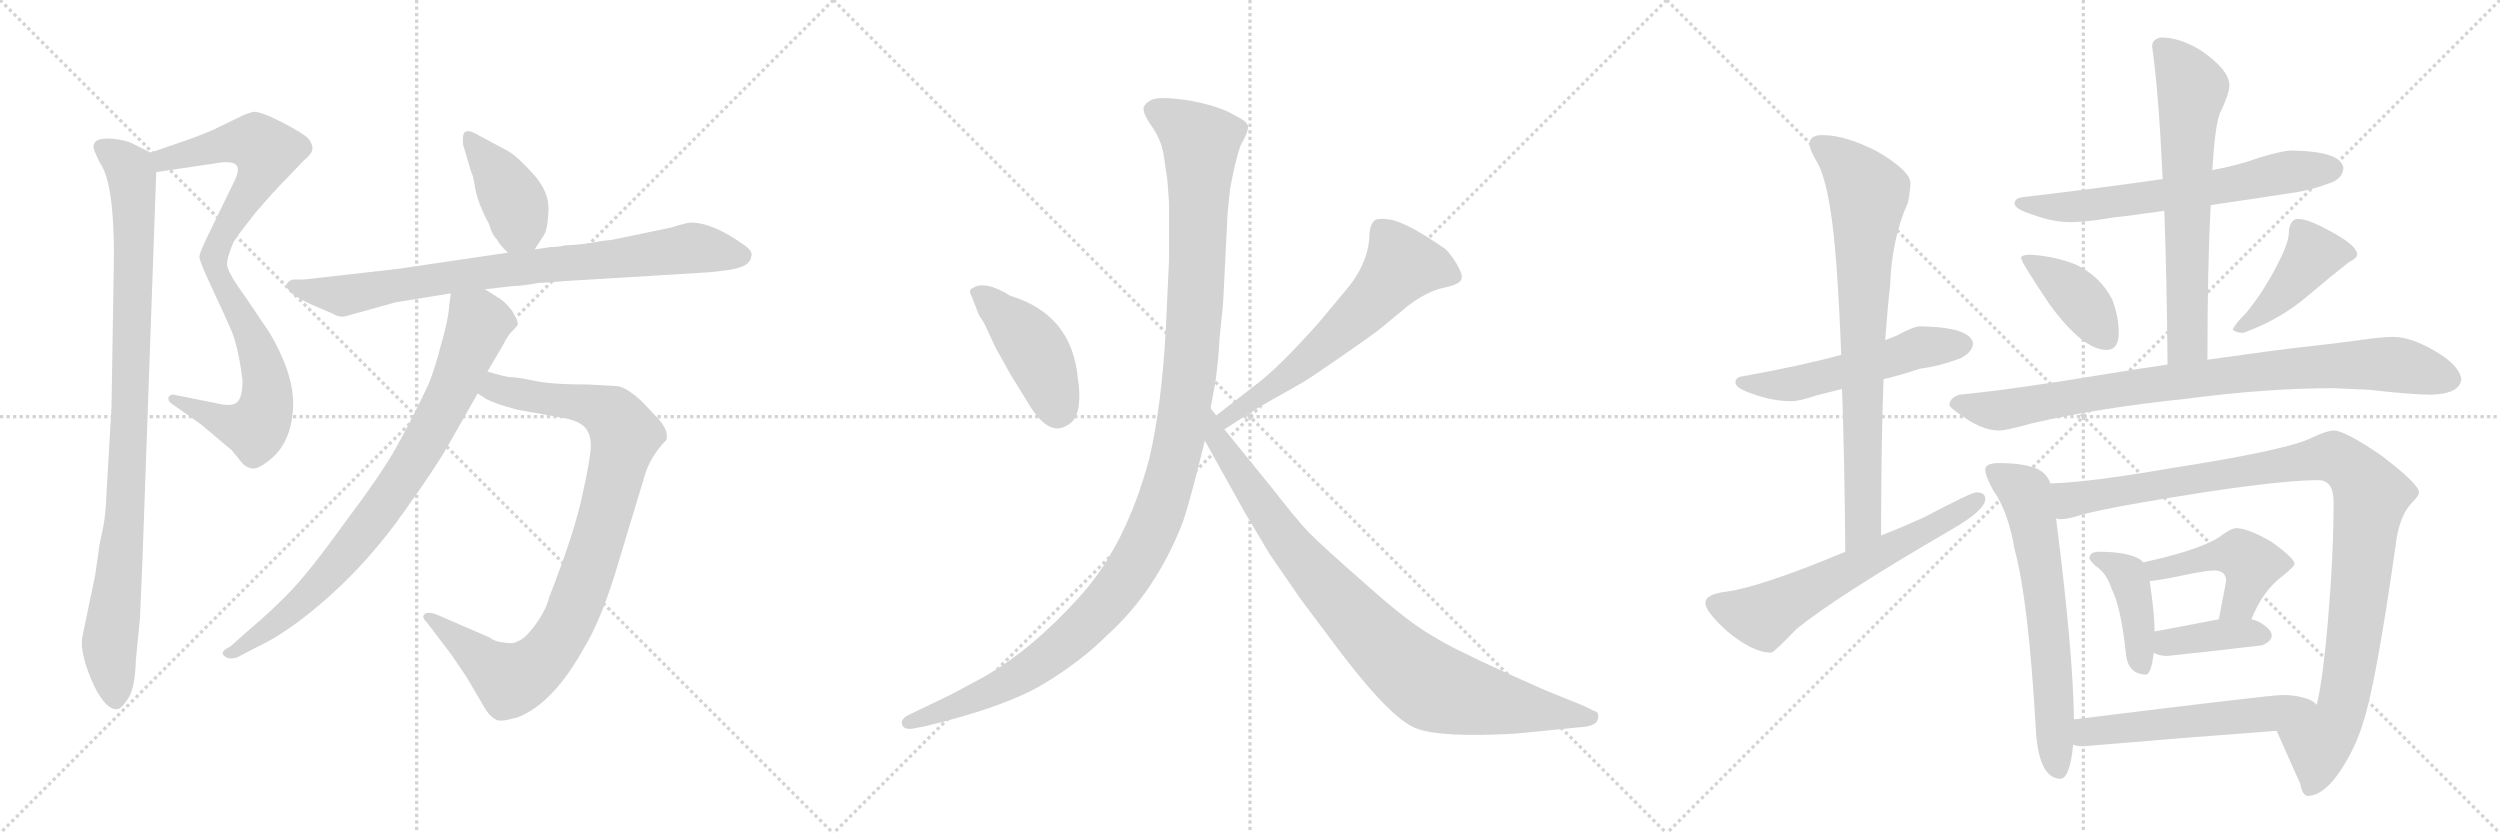 <svg version="1.1" viewBox="0 0 3072 1024" xmlns="http://www.w3.org/2000/svg">
  <g stroke="lightgray" stroke-dasharray="1,1" stroke-width="1" transform="scale(4, 4)">
    <line x1="0" y1="0" x2="256" y2="256"></line>
    <line x1="256" y1="0" x2="0" y2="256"></line>
    <line x1="128" y1="0" x2="128" y2="256"></line>
    <line x1="0" y1="128" x2="256" y2="128"></line>
    <line x1="256" y1="0" x2="512" y2="256"></line>
    <line x1="512" y1="0" x2="256" y2="256"></line>
    <line x1="384" y1="0" x2="384" y2="256"></line>
    <line x1="256" y1="128" x2="512" y2="128"></line>
    <line x1="512" y1="0" x2="768" y2="256"></line>
    <line x1="768" y1="0" x2="512" y2="256"></line>
    <line x1="640" y1="0" x2="640" y2="256"></line>
    <line x1="512" y1="128" x2="768" y2="128"></line>
  </g>
<g transform="scale(1, -1) translate(0, -850)">
   <style type="text/css">
    @keyframes keyframes0 {
      from {
       stroke: black;
       stroke-dashoffset: 880;
       stroke-width: 128;
       }
       74% {
       animation-timing-function: step-end;
       stroke: black;
       stroke-dashoffset: 0;
       stroke-width: 128;
       }
       to {
       stroke: black;
       stroke-width: 1024;
       }
       }
       #make-me-a-hanzi-animation-0 {
         animation: keyframes0 0.966s both;
         animation-delay: 0s;
         animation-timing-function: linear;
       }
    @keyframes keyframes1 {
      from {
       stroke: black;
       stroke-dashoffset: 956;
       stroke-width: 128;
       }
       76% {
       animation-timing-function: step-end;
       stroke: black;
       stroke-dashoffset: 0;
       stroke-width: 128;
       }
       to {
       stroke: black;
       stroke-width: 1024;
       }
       }
       #make-me-a-hanzi-animation-1 {
         animation: keyframes1 1.028s both;
         animation-delay: 0.966s;
         animation-timing-function: linear;
       }
    @keyframes keyframes2 {
      from {
       stroke: black;
       stroke-dashoffset: 403;
       stroke-width: 128;
       }
       57% {
       animation-timing-function: step-end;
       stroke: black;
       stroke-dashoffset: 0;
       stroke-width: 128;
       }
       to {
       stroke: black;
       stroke-width: 1024;
       }
       }
       #make-me-a-hanzi-animation-2 {
         animation: keyframes2 0.578s both;
         animation-delay: 1.994s;
         animation-timing-function: linear;
       }
    @keyframes keyframes3 {
      from {
       stroke: black;
       stroke-dashoffset: 810;
       stroke-width: 128;
       }
       73% {
       animation-timing-function: step-end;
       stroke: black;
       stroke-dashoffset: 0;
       stroke-width: 128;
       }
       to {
       stroke: black;
       stroke-width: 1024;
       }
       }
       #make-me-a-hanzi-animation-3 {
         animation: keyframes3 0.909s both;
         animation-delay: 2.572s;
         animation-timing-function: linear;
       }
    @keyframes keyframes4 {
      from {
       stroke: black;
       stroke-dashoffset: 912;
       stroke-width: 128;
       }
       75% {
       animation-timing-function: step-end;
       stroke: black;
       stroke-dashoffset: 0;
       stroke-width: 128;
       }
       to {
       stroke: black;
       stroke-width: 1024;
       }
       }
       #make-me-a-hanzi-animation-4 {
         animation: keyframes4 0.992s both;
         animation-delay: 3.481s;
         animation-timing-function: linear;
       }
    @keyframes keyframes5 {
      from {
       stroke: black;
       stroke-dashoffset: 813;
       stroke-width: 128;
       }
       73% {
       animation-timing-function: step-end;
       stroke: black;
       stroke-dashoffset: 0;
       stroke-width: 128;
       }
       to {
       stroke: black;
       stroke-width: 1024;
       }
       }
       #make-me-a-hanzi-animation-5 {
         animation: keyframes5 0.912s both;
         animation-delay: 4.473s;
         animation-timing-function: linear;
       }
    @keyframes keyframes6 {
      from {
       stroke: black;
       stroke-dashoffset: 436;
       stroke-width: 128;
       }
       59% {
       animation-timing-function: step-end;
       stroke: black;
       stroke-dashoffset: 0;
       stroke-width: 128;
       }
       to {
       stroke: black;
       stroke-width: 1024;
       }
       }
       #make-me-a-hanzi-animation-6 {
         animation: keyframes6 0.605s both;
         animation-delay: 5.385s;
         animation-timing-function: linear;
       }
    @keyframes keyframes7 {
      from {
       stroke: black;
       stroke-dashoffset: 614;
       stroke-width: 128;
       }
       67% {
       animation-timing-function: step-end;
       stroke: black;
       stroke-dashoffset: 0;
       stroke-width: 128;
       }
       to {
       stroke: black;
       stroke-width: 1024;
       }
       }
       #make-me-a-hanzi-animation-7 {
         animation: keyframes7 0.75s both;
         animation-delay: 5.99s;
         animation-timing-function: linear;
       }
    @keyframes keyframes8 {
      from {
       stroke: black;
       stroke-dashoffset: 1200;
       stroke-width: 128;
       }
       80% {
       animation-timing-function: step-end;
       stroke: black;
       stroke-dashoffset: 0;
       stroke-width: 128;
       }
       to {
       stroke: black;
       stroke-width: 1024;
       }
       }
       #make-me-a-hanzi-animation-8 {
         animation: keyframes8 1.227s both;
         animation-delay: 6.74s;
         animation-timing-function: linear;
       }
    @keyframes keyframes9 {
      from {
       stroke: black;
       stroke-dashoffset: 892;
       stroke-width: 128;
       }
       74% {
       animation-timing-function: step-end;
       stroke: black;
       stroke-dashoffset: 0;
       stroke-width: 128;
       }
       to {
       stroke: black;
       stroke-width: 1024;
       }
       }
       #make-me-a-hanzi-animation-9 {
         animation: keyframes9 0.976s both;
         animation-delay: 7.966s;
         animation-timing-function: linear;
       }
    @keyframes keyframes10 {
      from {
       stroke: black;
       stroke-dashoffset: 536;
       stroke-width: 128;
       }
       64% {
       animation-timing-function: step-end;
       stroke: black;
       stroke-dashoffset: 0;
       stroke-width: 128;
       }
       to {
       stroke: black;
       stroke-width: 1024;
       }
       }
       #make-me-a-hanzi-animation-10 {
         animation: keyframes10 0.686s both;
         animation-delay: 8.942s;
         animation-timing-function: linear;
       }
    @keyframes keyframes11 {
      from {
       stroke: black;
       stroke-dashoffset: 779;
       stroke-width: 128;
       }
       72% {
       animation-timing-function: step-end;
       stroke: black;
       stroke-dashoffset: 0;
       stroke-width: 128;
       }
       to {
       stroke: black;
       stroke-width: 1024;
       }
       }
       #make-me-a-hanzi-animation-11 {
         animation: keyframes11 0.884s both;
         animation-delay: 9.628s;
         animation-timing-function: linear;
       }
    @keyframes keyframes12 {
      from {
       stroke: black;
       stroke-dashoffset: 619;
       stroke-width: 128;
       }
       67% {
       animation-timing-function: step-end;
       stroke: black;
       stroke-dashoffset: 0;
       stroke-width: 128;
       }
       to {
       stroke: black;
       stroke-width: 1024;
       }
       }
       #make-me-a-hanzi-animation-12 {
         animation: keyframes12 0.754s both;
         animation-delay: 10.512s;
         animation-timing-function: linear;
       }
    @keyframes keyframes13 {
      from {
       stroke: black;
       stroke-dashoffset: 643;
       stroke-width: 128;
       }
       68% {
       animation-timing-function: step-end;
       stroke: black;
       stroke-dashoffset: 0;
       stroke-width: 128;
       }
       to {
       stroke: black;
       stroke-width: 1024;
       }
       }
       #make-me-a-hanzi-animation-13 {
         animation: keyframes13 0.773s both;
         animation-delay: 11.266s;
         animation-timing-function: linear;
       }
    @keyframes keyframes14 {
      from {
       stroke: black;
       stroke-dashoffset: 653;
       stroke-width: 128;
       }
       68% {
       animation-timing-function: step-end;
       stroke: black;
       stroke-dashoffset: 0;
       stroke-width: 128;
       }
       to {
       stroke: black;
       stroke-width: 1024;
       }
       }
       #make-me-a-hanzi-animation-14 {
         animation: keyframes14 0.781s both;
         animation-delay: 12.039s;
         animation-timing-function: linear;
       }
    @keyframes keyframes15 {
      from {
       stroke: black;
       stroke-dashoffset: 395;
       stroke-width: 128;
       }
       56% {
       animation-timing-function: step-end;
       stroke: black;
       stroke-dashoffset: 0;
       stroke-width: 128;
       }
       to {
       stroke: black;
       stroke-width: 1024;
       }
       }
       #make-me-a-hanzi-animation-15 {
         animation: keyframes15 0.571s both;
         animation-delay: 12.821s;
         animation-timing-function: linear;
       }
    @keyframes keyframes16 {
      from {
       stroke: black;
       stroke-dashoffset: 430;
       stroke-width: 128;
       }
       58% {
       animation-timing-function: step-end;
       stroke: black;
       stroke-dashoffset: 0;
       stroke-width: 128;
       }
       to {
       stroke: black;
       stroke-width: 1024;
       }
       }
       #make-me-a-hanzi-animation-16 {
         animation: keyframes16 0.6s both;
         animation-delay: 13.392s;
         animation-timing-function: linear;
       }
    @keyframes keyframes17 {
      from {
       stroke: black;
       stroke-dashoffset: 872;
       stroke-width: 128;
       }
       74% {
       animation-timing-function: step-end;
       stroke: black;
       stroke-dashoffset: 0;
       stroke-width: 128;
       }
       to {
       stroke: black;
       stroke-width: 1024;
       }
       }
       #make-me-a-hanzi-animation-17 {
         animation: keyframes17 0.96s both;
         animation-delay: 13.992s;
         animation-timing-function: linear;
       }
    @keyframes keyframes18 {
      from {
       stroke: black;
       stroke-dashoffset: 645;
       stroke-width: 128;
       }
       68% {
       animation-timing-function: step-end;
       stroke: black;
       stroke-dashoffset: 0;
       stroke-width: 128;
       }
       to {
       stroke: black;
       stroke-width: 1024;
       }
       }
       #make-me-a-hanzi-animation-18 {
         animation: keyframes18 0.775s both;
         animation-delay: 14.952s;
         animation-timing-function: linear;
       }
    @keyframes keyframes19 {
      from {
       stroke: black;
       stroke-dashoffset: 1044;
       stroke-width: 128;
       }
       77% {
       animation-timing-function: step-end;
       stroke: black;
       stroke-dashoffset: 0;
       stroke-width: 128;
       }
       to {
       stroke: black;
       stroke-width: 1024;
       }
       }
       #make-me-a-hanzi-animation-19 {
         animation: keyframes19 1.1s both;
         animation-delay: 15.727s;
         animation-timing-function: linear;
       }
    @keyframes keyframes20 {
      from {
       stroke: black;
       stroke-dashoffset: 412;
       stroke-width: 128;
       }
       57% {
       animation-timing-function: step-end;
       stroke: black;
       stroke-dashoffset: 0;
       stroke-width: 128;
       }
       to {
       stroke: black;
       stroke-width: 1024;
       }
       }
       #make-me-a-hanzi-animation-20 {
         animation: keyframes20 0.585s both;
         animation-delay: 16.826s;
         animation-timing-function: linear;
       }
    @keyframes keyframes21 {
      from {
       stroke: black;
       stroke-dashoffset: 435;
       stroke-width: 128;
       }
       59% {
       animation-timing-function: step-end;
       stroke: black;
       stroke-dashoffset: 0;
       stroke-width: 128;
       }
       to {
       stroke: black;
       stroke-width: 1024;
       }
       }
       #make-me-a-hanzi-animation-21 {
         animation: keyframes21 0.604s both;
         animation-delay: 17.411s;
         animation-timing-function: linear;
       }
    @keyframes keyframes22 {
      from {
       stroke: black;
       stroke-dashoffset: 387;
       stroke-width: 128;
       }
       56% {
       animation-timing-function: step-end;
       stroke: black;
       stroke-dashoffset: 0;
       stroke-width: 128;
       }
       to {
       stroke: black;
       stroke-width: 1024;
       }
       }
       #make-me-a-hanzi-animation-22 {
         animation: keyframes22 0.565s both;
         animation-delay: 18.015s;
         animation-timing-function: linear;
       }
    @keyframes keyframes23 {
      from {
       stroke: black;
       stroke-dashoffset: 544;
       stroke-width: 128;
       }
       64% {
       animation-timing-function: step-end;
       stroke: black;
       stroke-dashoffset: 0;
       stroke-width: 128;
       }
       to {
       stroke: black;
       stroke-width: 1024;
       }
       }
       #make-me-a-hanzi-animation-23 {
         animation: keyframes23 0.693s both;
         animation-delay: 18.58s;
         animation-timing-function: linear;
       }
</style>
<path d="M 192.0 638.5 L 273.0 650.5 Q 286.0 651.5 290.0 647.5 Q 295.0 643.5 289.0 629.5 L 253.0 555.5 Q 245.0 538.5 245.0 534.5 Q 245.0 530.5 253.0 512.5 L 263.0 490.5 Q 275.0 465.5 284.0 444.5 Q 293.0 423.5 298.0 382.5 Q 298.0 362.5 292.0 356.5 Q 286.0 349.5 266.0 354.5 L 216.0 364.5 Q 209.0 366.5 207.0 361.5 Q 206.0 356.5 213.0 352.5 L 247.0 328.5 L 285.0 296.5 L 298.0 280.5 Q 303.0 275.5 309.0 274.5 Q 316.0 272.5 331.0 284.5 Q 357.0 304.5 360.0 346.5 Q 363.0 387.5 331.0 441.5 L 302.0 484.5 Q 280.0 514.5 279.0 524.5 Q 279.0 534.5 287.0 552.5 Q 291.0 559.5 313.0 587.5 Q 336.0 614.5 352.0 630.5 L 373.0 652.5 Q 384.0 661.5 384.0 667.5 Q 384.0 673.5 379.0 679.5 Q 374.0 685.5 347.0 699.5 Q 320.0 713.5 311.0 712.5 Q 303.0 710.5 295.0 706.5 L 262.0 690.5 Q 241.0 681.5 220.0 674.5 L 185.0 662.5 C 157.0 652.5 162.0 634.5 192.0 638.5 Z" fill="lightgray"></path> 
<path d="M 175.0 160.5 L 192.0 638.5 C 193.0 658.5 193.0 658.5 185.0 662.5 L 161.0 674.5 Q 155.0 677.5 139.0 679.5 Q 123.0 680.5 118.0 676.5 Q 114.0 672.5 115.0 668.5 Q 116.0 663.5 123.0 649.5 Q 140.0 625.5 140.0 536.5 L 137.0 349.5 L 131.0 246.5 Q 130.0 215.5 126.0 198.5 Q 122.0 181.5 121.0 171.5 L 117.0 143.5 L 101.0 66.5 Q 98.0 46.5 115.0 8.5 Q 130.0 -22.5 144.0 -21.5 Q 150.0 -20.5 158.0 -7.5 Q 166.0 5.5 167.0 39.5 L 172.0 90.5 Q 173.0 110.5 175.0 160.5 Z" fill="lightgray"></path> 
<path d="M 657.0 543.5 L 668.0 560.5 Q 673.0 567.5 674.0 591.5 Q 675.0 614.5 655.0 636.5 Q 635.0 658.5 624.0 664.5 L 583.0 686.5 Q 575.0 690.5 571.0 687.5 Q 568.0 684.5 569.0 672.5 L 579.0 638.5 Q 581.0 636.5 584.0 618.5 Q 587.0 600.5 601.0 574.5 Q 605.0 560.5 611.0 555.5 Q 612.0 551.5 624.0 539.5 C 642.0 520.5 642.0 520.5 657.0 543.5 Z" fill="lightgray"></path> 
<path d="M 692.0 504.5 L 873.0 515.5 L 897.0 518.5 Q 922.0 522.5 923.0 534.5 Q 926.0 540.5 915.0 548.5 Q 876.0 576.5 849.0 576.5 Q 844.0 576.5 825.0 570.5 L 753.0 555.5 L 737.0 553.5 Q 719.0 549.5 694.0 548.5 Q 688.0 546.5 677.0 546.5 L 657.0 543.5 L 624.0 539.5 L 488.0 519.5 L 373.0 506.5 L 360.0 506.5 Q 349.0 503.5 354.0 494.5 Q 360.0 485.5 388.0 473.5 L 409.0 464.5 Q 417.0 459.5 425.0 461.5 L 486.0 478.5 L 554.0 489.5 L 596.0 494.5 L 630.0 498.5 Q 641.0 498.5 663.0 502.5 Q 672.0 502.5 692.0 504.5 Z" fill="lightgray"></path> 
<path d="M 587.0 366.5 L 598.0 359.5 Q 609.0 353.5 636.0 346.5 L 697.0 335.5 Q 713.0 331.5 719.0 324.5 Q 726.0 316.5 726.0 302.5 Q 726.0 288.5 716.0 243.5 Q 707.0 198.5 675.0 116.5 Q 671.0 100.5 658.0 82.5 Q 645.0 64.5 635.0 61.5 Q 631.0 58.5 619.0 60.5 Q 608.0 61.5 602.0 66.5 L 535.0 95.5 Q 526.0 98.5 522.0 95.5 Q 517.0 92.5 525.0 84.5 L 554.0 46.5 L 573.0 18.5 L 593.0 -15.5 Q 601.0 -30.5 610.0 -34.5 Q 615.0 -37.5 636.0 -31.5 Q 680.0 -14.5 718.0 54.5 Q 737.0 85.5 755.0 142.5 L 791.0 261.5 Q 798.0 288.5 819.0 309.5 Q 822.0 322.5 806.0 338.5 L 790.0 355.5 Q 771.0 373.5 759.0 375.5 L 724.0 377.5 Q 675.0 377.5 655.0 382.5 Q 635.0 386.5 628.0 386.5 Q 622.0 386.5 599.0 393.5 C 570.0 401.5 561.0 381.5 587.0 366.5 Z" fill="lightgray"></path> 
<path d="M 554.0 489.5 L 552.0 474.5 Q 551.0 457.5 542.0 426.5 Q 534.0 395.5 526.0 376.5 Q 504.0 330.5 487.0 300.5 Q 470.0 269.5 425.0 209.5 Q 381.0 148.5 357.0 123.5 Q 333.0 98.5 302.0 72.5 L 283.0 55.5 Q 270.0 49.5 275.0 44.5 Q 281.0 38.5 292.0 42.5 L 315.0 54.5 Q 356.0 73.5 406.0 118.5 Q 456.0 163.5 496.0 220.5 Q 536.0 276.5 550.0 301.5 L 587.0 366.5 L 599.0 393.5 L 619.0 427.5 Q 621.0 432.5 627.0 440.5 Q 634.0 447.5 636.0 450.5 Q 638.0 453.5 629.0 468.5 Q 621.0 478.5 615.0 482.5 L 596.0 494.5 C 571.0 510.5 558.0 518.5 554.0 489.5 Z" fill="lightgray"></path> 
<path d="M 1194.5 484.5 L 1201.5 466.5 Q 1201.5 464.5 1209.5 452.5 L 1223.5 422.5 L 1242.5 388.5 L 1260.5 359.5 Q 1287.5 311.5 1311.5 327.5 Q 1322.5 332.5 1325.5 350.5 Q 1327.5 368.5 1324.5 384.5 Q 1317.5 463.5 1241.5 486.5 Q 1209.5 506.5 1194.5 495.5 Q 1189.5 493.5 1194.5 484.5 Z" fill="lightgray"></path> 
<path d="M 1504.5 322.5 L 1548.5 350.5 L 1601.5 380.5 Q 1611.5 386.5 1650.5 413.5 Q 1689.5 440.5 1696.5 446.5 L 1730.5 474.5 Q 1754.5 492.5 1774.5 496.5 Q 1793.5 500.5 1795.5 506.5 Q 1798.5 511.5 1789.5 526.5 Q 1780.5 541.5 1772.5 546.5 Q 1731.5 574.5 1711.5 579.5 Q 1691.5 583.5 1687.5 577.5 Q 1682.5 571.5 1682.5 555.5 Q 1679.5 524.5 1655.5 495.5 L 1620.5 453.5 Q 1571.5 398.5 1543.5 377.5 L 1494.5 339.5 C 1470.5 321.5 1479.5 306.5 1504.5 322.5 Z" fill="lightgray"></path> 
<path d="M 1430.5 655.5 L 1434.5 628.5 L 1436.5 600.5 L 1436.5 530.5 L 1432.5 444.5 Q 1427.5 352.5 1412.5 287.5 Q 1383.5 178.5 1325.5 115.5 Q 1267.5 51.5 1209.5 18.5 L 1170.5 -2.5 L 1114.5 -29.5 Q 1106.5 -34.5 1108.5 -40.5 Q 1110.5 -46.5 1120.5 -45.5 L 1136.5 -42.5 Q 1232.5 -19.5 1280.5 8.5 Q 1327.5 36.5 1360.5 69.5 Q 1420.5 123.5 1453.5 208.5 Q 1462.5 234.5 1480.5 308.5 L 1487.5 348.5 L 1493.5 380.5 Q 1497.5 410.5 1498.5 433.5 Q 1503.5 479.5 1503.5 488.5 L 1508.5 588.5 L 1511.5 617.5 Q 1517.5 651.5 1524.5 671.5 Q 1534.5 688.5 1533.5 695.5 Q 1531.5 701.5 1518.5 707.5 Q 1499.5 719.5 1461.5 726.5 Q 1422.5 732.5 1413.5 726.5 Q 1403.5 720.5 1405.5 714.5 Q 1405.5 708.5 1417.5 691.5 Q 1428.5 674.5 1430.5 655.5 Z" fill="lightgray"></path> 
<path d="M 1480.5 308.5 L 1529.5 220.5 L 1560.5 168.5 L 1598.5 113.5 L 1649.5 45.5 Q 1711.5 -35.5 1741.5 -45.5 Q 1771.5 -56.5 1862.5 -51.5 L 1942.5 -43.5 Q 1961.5 -42.5 1963.5 -33.5 Q 1965.5 -24.5 1958.5 -23.5 L 1946.5 -17.5 L 1899.5 1.5 Q 1820.5 36.5 1799.5 47.5 Q 1777.5 57.5 1750.5 74.5 Q 1723.5 91.5 1675.5 134.5 Q 1627.5 176.5 1607.5 196.5 Q 1592.5 212.5 1564.5 248.5 L 1504.5 322.5 L 1494.5 339.5 L 1487.5 348.5 C 1470.5 373.5 1465.5 334.5 1480.5 308.5 Z" fill="lightgray"></path> 
<path d="M 2359.5 449.0 Q 2351.5 449.0 2331.5 438.0 Q 2324.5 435.0 2316.5 432.0 L 2262.5 414.0 Q 2215.5 401.0 2143.5 388.0 Q 2132.5 387.0 2132.5 380.0 Q 2132.5 373.0 2153.5 366.0 Q 2178.5 357.0 2200.5 357.0 Q 2211.5 357.0 2231.5 364.0 Q 2243.5 367.0 2263.5 372.0 L 2314.5 384.0 Q 2335.5 389.0 2359.5 397.0 Q 2383.5 400.0 2409.5 410.0 Q 2423.5 417.0 2424.5 428.0 Q 2421.5 448.0 2359.5 449.0 Z" fill="lightgray"></path> 
<path d="M 2316.5 432.0 Q 2319.5 473.0 2322.5 498.0 Q 2324.5 557.0 2344.5 601.0 Q 2347.5 616.0 2347.5 625.0 Q 2347.5 640.0 2306.5 664.0 Q 2267.5 684.0 2239.5 684.0 Q 2223.5 684.0 2223.5 673.0 Q 2223.5 667.0 2231.5 653.0 Q 2242.5 636.0 2249.5 590.0 Q 2257.5 542.0 2262.5 414.0 L 2263.5 372.0 Q 2266.5 289.0 2267.5 172.0 C 2267.5 142.0 2311.5 162.0 2311.5 192.0 Q 2311.5 305.0 2314.5 384.0 L 2316.5 432.0 Z" fill="lightgray"></path> 
<path d="M 2267.5 172.0 Q 2164.5 129.0 2121.5 123.0 Q 2095.5 120.0 2095.5 109.0 Q 2095.5 99.0 2121.5 75.0 Q 2153.5 48.0 2176.5 48.0 Q 2179.5 48.0 2207.5 77.0 Q 2256.5 117.0 2397.5 199.0 Q 2439.5 223.0 2439.5 237.0 Q 2439.5 245.0 2428.5 245.0 Q 2422.5 245.0 2365.5 215.0 Q 2339.5 203.0 2311.5 192.0 L 2267.5 172.0 Z" fill="lightgray"></path> 
<path d="M 2816.5 665.0 Q 2803.5 665.0 2772.5 655.0 Q 2750.5 647.0 2718.5 641.0 L 2657.5 630.0 Q 2589.5 620.0 2487.5 608.0 Q 2475.5 607.0 2475.5 600.0 Q 2475.5 593.0 2498.5 586.0 Q 2522.5 577.0 2544.5 577.0 Q 2563.5 577.0 2598.5 583.0 Q 2618.5 585.0 2659.5 591.0 L 2716.5 598.0 Q 2758.5 604.0 2816.5 613.0 Q 2839.5 616.0 2865.5 626.0 Q 2879.5 632.0 2879.5 644.0 Q 2876.5 664.0 2816.5 665.0 Z" fill="lightgray"></path> 
<path d="M 2718.5 641.0 Q 2721.5 693.0 2727.5 710.0 Q 2739.5 735.0 2739.5 745.0 Q 2739.5 764.0 2704.5 788.0 Q 2678.5 804.0 2655.5 804.0 Q 2644.5 802.0 2644.5 793.0 Q 2652.5 738.0 2657.5 630.0 L 2659.5 591.0 Q 2662.5 510.0 2663.5 402.0 C 2663.5 372.0 2712.5 378.0 2712.5 408.0 Q 2712.5 523.0 2716.5 598.0 L 2718.5 641.0 Z" fill="lightgray"></path> 
<path d="M 2495.5 537.0 Q 2483.5 537.0 2483.5 533.0 Q 2483.5 528.0 2518.5 476.0 Q 2559.5 420.0 2588.5 420.0 Q 2603.5 420.0 2603.5 441.0 Q 2603.5 461.0 2595.5 482.0 Q 2580.5 511.0 2550.5 525.0 Q 2525.5 535.0 2495.5 537.0 Z" fill="lightgray"></path> 
<path d="M 2823.5 581.0 Q 2818.5 581.0 2815.5 576.0 Q 2812.5 571.0 2812.5 564.0 Q 2812.5 552.0 2799.5 527.0 Q 2782.5 493.0 2760.5 466.0 Q 2746.5 452.0 2743.5 445.0 Q 2747.5 441.0 2756.5 441.0 Q 2801.5 457.0 2836.5 487.0 Q 2863.5 510.0 2886.5 528.0 Q 2896.5 533.0 2896.5 537.0 Q 2896.5 549.0 2859.5 568.0 Q 2835.5 581.0 2823.5 581.0 Z" fill="lightgray"></path> 
<path d="M 2663.5 402.0 Q 2627.5 397.0 2579.5 389.0 Q 2470.5 371.0 2407.5 365.0 Q 2395.5 361.0 2395.5 352.0 Q 2396.5 348.0 2421.5 332.0 Q 2440.5 321.0 2456.5 321.0 Q 2465.5 321.0 2497.5 330.0 Q 2580.5 349.0 2686.5 360.0 Q 2785.5 373.0 2867.5 373.0 L 2911.5 371.0 Q 2964.5 365.0 2987.5 365.0 Q 3022.5 366.0 3024.5 384.0 Q 3021.5 402.0 2991.5 419.0 Q 2962.5 436.0 2940.5 436.0 Q 2927.5 436.0 2906.5 433.0 Q 2870.5 428.0 2833.5 424.0 Q 2804.5 421.0 2712.5 408.0 L 2663.5 402.0 Z" fill="lightgray"></path> 
<path d="M 2456.5 281.0 Q 2439.5 281.0 2439.5 273.0 Q 2439.5 265.0 2449.5 247.0 Q 2467.5 222.0 2475.5 175.0 Q 2492.5 113.0 2501.5 -44.0 Q 2504.5 -106.0 2531.5 -107.0 Q 2543.5 -107.0 2547.5 -65.0 L 2548.5 -34.0 Q 2547.5 48.0 2526.5 213.0 L 2519.5 256.0 Q 2514.5 271.0 2497.5 276.0 Q 2481.5 281.0 2456.5 281.0 Z" fill="lightgray"></path> 
<path d="M 2797.5 -48.0 Q 2815.5 -88.0 2826.5 -113.0 Q 2829.5 -128.0 2835.5 -128.0 Q 2853.5 -128.0 2872.5 -102.0 Q 2893.5 -72.0 2903.5 -39.0 Q 2919.5 9.0 2943.5 178.0 Q 2947.5 215.0 2963.5 232.0 Q 2972.5 241.0 2972.5 245.0 Q 2972.5 255.0 2926.5 290.0 Q 2881.5 321.0 2867.5 321.0 Q 2859.5 321.0 2840.5 312.0 Q 2810.5 297.0 2669.5 275.0 Q 2565.5 257.0 2519.5 256.0 C 2489.5 254.0 2496.5 210.0 2526.5 213.0 Q 2529.5 212.0 2531.5 212.0 Q 2541.5 212.0 2559.5 218.0 Q 2603.5 229.0 2714.5 246.0 Q 2808.5 260.0 2848.5 260.0 Q 2867.5 260.0 2867.5 233.0 Q 2867.5 168.0 2860.5 86.0 Q 2854.5 17.0 2847.5 -13.0 Q 2847.5 -14.0 2846.5 -16.0 C 2840.5 -45.0 2785.5 -21.0 2797.5 -48.0 Z" fill="lightgray"></path> 
<path d="M 2579.5 172.0 Q 2567.5 172.0 2567.5 164.0 Q 2567.5 162.0 2574.5 155.0 Q 2588.5 146.0 2594.5 127.0 Q 2606.5 104.0 2612.5 45.0 Q 2615.5 22.0 2636.5 21.0 Q 2643.5 21.0 2646.5 48.0 L 2647.5 74.0 L 2647.5 76.0 Q 2647.5 96.0 2641.5 136.0 L 2633.5 159.0 Q 2628.5 165.0 2616.5 168.0 Q 2602.5 172.0 2579.5 172.0 Z" fill="lightgray"></path> 
<path d="M 2766.5 89.0 Q 2780.5 124.0 2804.5 142.0 Q 2819.5 154.0 2819.5 157.0 Q 2819.5 164.0 2791.5 184.0 Q 2762.5 201.0 2747.5 201.0 Q 2741.5 201.0 2725.5 189.0 Q 2698.5 173.0 2633.5 159.0 C 2604.5 153.0 2611.5 133.0 2641.5 136.0 Q 2654.5 137.0 2682.5 143.0 Q 2710.5 149.0 2720.5 149.0 Q 2735.5 149.0 2735.5 136.0 L 2726.5 89.0 C 2720.5 60.0 2754.5 61.0 2766.5 89.0 Z" fill="lightgray"></path> 
<path d="M 2646.5 48.0 Q 2652.5 44.0 2663.5 44.0 Q 2720.5 50.0 2779.5 57.0 Q 2791.5 62.0 2791.5 69.0 Q 2791.5 77.0 2775.5 86.0 Q 2771.5 88.0 2766.5 89.0 L 2726.5 89.0 Q 2704.5 85.0 2647.5 74.0 C 2618.5 68.0 2619.5 61.0 2646.5 48.0 Z" fill="lightgray"></path> 
<path d="M 2547.5 -65.0 Q 2551.5 -67.0 2560.5 -67.0 Q 2676.5 -57.0 2797.5 -48.0 C 2827.5 -46.0 2870.5 -34.0 2846.5 -16.0 Q 2844.5 -13.0 2838.5 -10.0 Q 2823.5 -4.0 2804.5 -4.0 Q 2790.5 -4.0 2548.5 -34.0 C 2518.5 -38.0 2518.5 -59.0 2547.5 -65.0 Z" fill="lightgray"></path> 
      <clipPath id="make-me-a-hanzi-clip-0">
      <path d="M 192.0 638.5 L 273.0 650.5 Q 286.0 651.5 290.0 647.5 Q 295.0 643.5 289.0 629.5 L 253.0 555.5 Q 245.0 538.5 245.0 534.5 Q 245.0 530.5 253.0 512.5 L 263.0 490.5 Q 275.0 465.5 284.0 444.5 Q 293.0 423.5 298.0 382.5 Q 298.0 362.5 292.0 356.5 Q 286.0 349.5 266.0 354.5 L 216.0 364.5 Q 209.0 366.5 207.0 361.5 Q 206.0 356.5 213.0 352.5 L 247.0 328.5 L 285.0 296.5 L 298.0 280.5 Q 303.0 275.5 309.0 274.5 Q 316.0 272.5 331.0 284.5 Q 357.0 304.5 360.0 346.5 Q 363.0 387.5 331.0 441.5 L 302.0 484.5 Q 280.0 514.5 279.0 524.5 Q 279.0 534.5 287.0 552.5 Q 291.0 559.5 313.0 587.5 Q 336.0 614.5 352.0 630.5 L 373.0 652.5 Q 384.0 661.5 384.0 667.5 Q 384.0 673.5 379.0 679.5 Q 374.0 685.5 347.0 699.5 Q 320.0 713.5 311.0 712.5 Q 303.0 710.5 295.0 706.5 L 262.0 690.5 Q 241.0 681.5 220.0 674.5 L 185.0 662.5 C 157.0 652.5 162.0 634.5 192.0 638.5 Z" fill="lightgray"></path>
      </clipPath>
      <path clip-path="url(#make-me-a-hanzi-clip-0)" d="M 193.0 658.5 L 202.0 653.5 L 303.0 676.5 L 314.0 675.5 L 328.0 663.5 L 319.0 634.5 L 264.0 542.5 L 263.0 525.5 L 316.0 423.5 L 327.0 382.5 L 325.0 343.5 L 314.0 323.5 L 299.0 325.5 L 213.0 358.5 " fill="none" id="make-me-a-hanzi-animation-0" stroke-dasharray="752 1504" stroke-linecap="round"></path>

      <clipPath id="make-me-a-hanzi-clip-1">
      <path d="M 175.0 160.5 L 192.0 638.5 C 193.0 658.5 193.0 658.5 185.0 662.5 L 161.0 674.5 Q 155.0 677.5 139.0 679.5 Q 123.0 680.5 118.0 676.5 Q 114.0 672.5 115.0 668.5 Q 116.0 663.5 123.0 649.5 Q 140.0 625.5 140.0 536.5 L 137.0 349.5 L 131.0 246.5 Q 130.0 215.5 126.0 198.5 Q 122.0 181.5 121.0 171.5 L 117.0 143.5 L 101.0 66.5 Q 98.0 46.5 115.0 8.5 Q 130.0 -22.5 144.0 -21.5 Q 150.0 -20.5 158.0 -7.5 Q 166.0 5.5 167.0 39.5 L 172.0 90.5 Q 173.0 110.5 175.0 160.5 Z" fill="lightgray"></path>
      </clipPath>
      <path clip-path="url(#make-me-a-hanzi-clip-1)" d="M 125.0 669.5 L 160.0 641.5 L 165.0 583.5 L 155.0 233.5 L 135.0 67.5 L 142.0 -11.5 " fill="none" id="make-me-a-hanzi-animation-1" stroke-dasharray="828 1656" stroke-linecap="round"></path>

      <clipPath id="make-me-a-hanzi-clip-2">
      <path d="M 657.0 543.5 L 668.0 560.5 Q 673.0 567.5 674.0 591.5 Q 675.0 614.5 655.0 636.5 Q 635.0 658.5 624.0 664.5 L 583.0 686.5 Q 575.0 690.5 571.0 687.5 Q 568.0 684.5 569.0 672.5 L 579.0 638.5 Q 581.0 636.5 584.0 618.5 Q 587.0 600.5 601.0 574.5 Q 605.0 560.5 611.0 555.5 Q 612.0 551.5 624.0 539.5 C 642.0 520.5 642.0 520.5 657.0 543.5 Z" fill="lightgray"></path>
      </clipPath>
      <path clip-path="url(#make-me-a-hanzi-clip-2)" d="M 576.0 679.5 L 629.0 607.5 L 650.0 553.5 " fill="none" id="make-me-a-hanzi-animation-2" stroke-dasharray="275 550" stroke-linecap="round"></path>

      <clipPath id="make-me-a-hanzi-clip-3">
      <path d="M 692.0 504.5 L 873.0 515.5 L 897.0 518.5 Q 922.0 522.5 923.0 534.5 Q 926.0 540.5 915.0 548.5 Q 876.0 576.5 849.0 576.5 Q 844.0 576.5 825.0 570.5 L 753.0 555.5 L 737.0 553.5 Q 719.0 549.5 694.0 548.5 Q 688.0 546.5 677.0 546.5 L 657.0 543.5 L 624.0 539.5 L 488.0 519.5 L 373.0 506.5 L 360.0 506.5 Q 349.0 503.5 354.0 494.5 Q 360.0 485.5 388.0 473.5 L 409.0 464.5 Q 417.0 459.5 425.0 461.5 L 486.0 478.5 L 554.0 489.5 L 596.0 494.5 L 630.0 498.5 Q 641.0 498.5 663.0 502.5 Q 672.0 502.5 692.0 504.5 Z" fill="lightgray"></path>
      </clipPath>
      <path clip-path="url(#make-me-a-hanzi-clip-3)" d="M 363.0 497.5 L 421.0 486.5 L 559.0 510.5 L 841.0 544.5 L 911.0 536.5 " fill="none" id="make-me-a-hanzi-animation-3" stroke-dasharray="682 1364" stroke-linecap="round"></path>

      <clipPath id="make-me-a-hanzi-clip-4">
      <path d="M 587.0 366.5 L 598.0 359.5 Q 609.0 353.5 636.0 346.5 L 697.0 335.5 Q 713.0 331.5 719.0 324.5 Q 726.0 316.5 726.0 302.5 Q 726.0 288.5 716.0 243.5 Q 707.0 198.5 675.0 116.5 Q 671.0 100.5 658.0 82.5 Q 645.0 64.5 635.0 61.5 Q 631.0 58.5 619.0 60.5 Q 608.0 61.5 602.0 66.5 L 535.0 95.5 Q 526.0 98.5 522.0 95.5 Q 517.0 92.5 525.0 84.5 L 554.0 46.5 L 573.0 18.5 L 593.0 -15.5 Q 601.0 -30.5 610.0 -34.5 Q 615.0 -37.5 636.0 -31.5 Q 680.0 -14.5 718.0 54.5 Q 737.0 85.5 755.0 142.5 L 791.0 261.5 Q 798.0 288.5 819.0 309.5 Q 822.0 322.5 806.0 338.5 L 790.0 355.5 Q 771.0 373.5 759.0 375.5 L 724.0 377.5 Q 675.0 377.5 655.0 382.5 Q 635.0 386.5 628.0 386.5 Q 622.0 386.5 599.0 393.5 C 570.0 401.5 561.0 381.5 587.0 366.5 Z" fill="lightgray"></path>
      </clipPath>
      <path clip-path="url(#make-me-a-hanzi-clip-4)" d="M 597.0 370.5 L 715.0 354.5 L 751.0 340.5 L 768.0 314.5 L 760.0 279.5 L 715.0 126.5 L 698.0 85.5 L 666.0 37.5 L 628.0 14.5 L 529.0 91.5 " fill="none" id="make-me-a-hanzi-animation-4" stroke-dasharray="784 1568" stroke-linecap="round"></path>

      <clipPath id="make-me-a-hanzi-clip-5">
      <path d="M 554.0 489.5 L 552.0 474.5 Q 551.0 457.5 542.0 426.5 Q 534.0 395.5 526.0 376.5 Q 504.0 330.5 487.0 300.5 Q 470.0 269.5 425.0 209.5 Q 381.0 148.5 357.0 123.5 Q 333.0 98.5 302.0 72.5 L 283.0 55.5 Q 270.0 49.5 275.0 44.5 Q 281.0 38.5 292.0 42.5 L 315.0 54.5 Q 356.0 73.5 406.0 118.5 Q 456.0 163.5 496.0 220.5 Q 536.0 276.5 550.0 301.5 L 587.0 366.5 L 599.0 393.5 L 619.0 427.5 Q 621.0 432.5 627.0 440.5 Q 634.0 447.5 636.0 450.5 Q 638.0 453.5 629.0 468.5 Q 621.0 478.5 615.0 482.5 L 596.0 494.5 C 571.0 510.5 558.0 518.5 554.0 489.5 Z" fill="lightgray"></path>
      </clipPath>
      <path clip-path="url(#make-me-a-hanzi-clip-5)" d="M 562.0 480.5 L 589.0 452.5 L 558.0 374.5 L 500.0 270.5 L 445.0 193.5 L 387.0 126.5 L 338.0 83.5 L 281.0 48.5 " fill="none" id="make-me-a-hanzi-animation-5" stroke-dasharray="685 1370" stroke-linecap="round"></path>

      <clipPath id="make-me-a-hanzi-clip-6">
      <path d="M 1194.5 484.5 L 1201.5 466.5 Q 1201.5 464.5 1209.5 452.5 L 1223.5 422.5 L 1242.5 388.5 L 1260.5 359.5 Q 1287.5 311.5 1311.5 327.5 Q 1322.5 332.5 1325.5 350.5 Q 1327.5 368.5 1324.5 384.5 Q 1317.5 463.5 1241.5 486.5 Q 1209.5 506.5 1194.5 495.5 Q 1189.5 493.5 1194.5 484.5 Z" fill="lightgray"></path>
      </clipPath>
      <path clip-path="url(#make-me-a-hanzi-clip-6)" d="M 1202.5 490.5 L 1268.5 424.5 L 1287.5 387.5 L 1299.5 344.5 " fill="none" id="make-me-a-hanzi-animation-6" stroke-dasharray="308 616" stroke-linecap="round"></path>

      <clipPath id="make-me-a-hanzi-clip-7">
      <path d="M 1504.5 322.5 L 1548.5 350.5 L 1601.5 380.5 Q 1611.5 386.5 1650.5 413.5 Q 1689.5 440.5 1696.5 446.5 L 1730.5 474.5 Q 1754.5 492.5 1774.5 496.5 Q 1793.5 500.5 1795.5 506.5 Q 1798.5 511.5 1789.5 526.5 Q 1780.5 541.5 1772.5 546.5 Q 1731.5 574.5 1711.5 579.5 Q 1691.5 583.5 1687.5 577.5 Q 1682.5 571.5 1682.5 555.5 Q 1679.5 524.5 1655.5 495.5 L 1620.5 453.5 Q 1571.5 398.5 1543.5 377.5 L 1494.5 339.5 C 1470.5 321.5 1479.5 306.5 1504.5 322.5 Z" fill="lightgray"></path>
      </clipPath>
      <path clip-path="url(#make-me-a-hanzi-clip-7)" d="M 1786.5 510.5 L 1757.5 521.5 L 1722.5 523.5 L 1644.5 440.5 L 1574.5 382.5 L 1518.5 346.5 L 1507.5 329.5 " fill="none" id="make-me-a-hanzi-animation-7" stroke-dasharray="486 972" stroke-linecap="round"></path>

      <clipPath id="make-me-a-hanzi-clip-8">
      <path d="M 1430.5 655.5 L 1434.5 628.5 L 1436.5 600.5 L 1436.5 530.5 L 1432.5 444.5 Q 1427.5 352.5 1412.5 287.5 Q 1383.5 178.5 1325.5 115.5 Q 1267.5 51.5 1209.5 18.5 L 1170.5 -2.5 L 1114.5 -29.5 Q 1106.5 -34.5 1108.5 -40.5 Q 1110.5 -46.5 1120.5 -45.5 L 1136.5 -42.5 Q 1232.5 -19.5 1280.5 8.5 Q 1327.5 36.5 1360.5 69.5 Q 1420.5 123.5 1453.5 208.5 Q 1462.5 234.5 1480.5 308.5 L 1487.5 348.5 L 1493.5 380.5 Q 1497.5 410.5 1498.5 433.5 Q 1503.5 479.5 1503.5 488.5 L 1508.5 588.5 L 1511.5 617.5 Q 1517.5 651.5 1524.5 671.5 Q 1534.5 688.5 1533.5 695.5 Q 1531.5 701.5 1518.5 707.5 Q 1499.5 719.5 1461.5 726.5 Q 1422.5 732.5 1413.5 726.5 Q 1403.5 720.5 1405.5 714.5 Q 1405.5 708.5 1417.5 691.5 Q 1428.5 674.5 1430.5 655.5 Z" fill="lightgray"></path>
      </clipPath>
      <path clip-path="url(#make-me-a-hanzi-clip-8)" d="M 1418.5 714.5 L 1448.5 698.5 L 1475.5 670.5 L 1462.5 391.5 L 1444.5 286.5 L 1421.5 212.5 L 1370.5 123.5 L 1307.5 58.5 L 1220.5 1.5 L 1116.5 -37.5 " fill="none" id="make-me-a-hanzi-animation-8" stroke-dasharray="1072 2144" stroke-linecap="round"></path>

      <clipPath id="make-me-a-hanzi-clip-9">
      <path d="M 1480.5 308.5 L 1529.5 220.5 L 1560.5 168.5 L 1598.5 113.5 L 1649.5 45.5 Q 1711.5 -35.5 1741.5 -45.5 Q 1771.5 -56.5 1862.5 -51.5 L 1942.5 -43.5 Q 1961.5 -42.5 1963.5 -33.5 Q 1965.5 -24.5 1958.5 -23.5 L 1946.5 -17.5 L 1899.5 1.5 Q 1820.5 36.5 1799.5 47.5 Q 1777.5 57.5 1750.5 74.5 Q 1723.5 91.5 1675.5 134.5 Q 1627.5 176.5 1607.5 196.5 Q 1592.5 212.5 1564.5 248.5 L 1504.5 322.5 L 1494.5 339.5 L 1487.5 348.5 C 1470.5 373.5 1465.5 334.5 1480.5 308.5 Z" fill="lightgray"></path>
      </clipPath>
      <path clip-path="url(#make-me-a-hanzi-clip-9)" d="M 1487.5 341.5 L 1493.5 313.5 L 1578.5 188.5 L 1639.5 117.5 L 1730.5 27.5 L 1779.5 -0.5 L 1954.5 -31.5 " fill="none" id="make-me-a-hanzi-animation-9" stroke-dasharray="764 1528" stroke-linecap="round"></path>

      <clipPath id="make-me-a-hanzi-clip-10">
      <path d="M 2359.5 449.0 Q 2351.5 449.0 2331.5 438.0 Q 2324.5 435.0 2316.5 432.0 L 2262.5 414.0 Q 2215.5 401.0 2143.5 388.0 Q 2132.5 387.0 2132.5 380.0 Q 2132.5 373.0 2153.5 366.0 Q 2178.5 357.0 2200.5 357.0 Q 2211.5 357.0 2231.5 364.0 Q 2243.5 367.0 2263.5 372.0 L 2314.5 384.0 Q 2335.5 389.0 2359.5 397.0 Q 2383.5 400.0 2409.5 410.0 Q 2423.5 417.0 2424.5 428.0 Q 2421.5 448.0 2359.5 449.0 Z" fill="lightgray"></path>
      </clipPath>
      <path clip-path="url(#make-me-a-hanzi-clip-10)" d="M 2140.5 381.0 L 2165.5 376.0 L 2216.5 380.0 L 2350.5 421.0 L 2413.5 427.0 " fill="none" id="make-me-a-hanzi-animation-10" stroke-dasharray="408 816" stroke-linecap="round"></path>

      <clipPath id="make-me-a-hanzi-clip-11">
      <path d="M 2316.5 432.0 Q 2319.5 473.0 2322.5 498.0 Q 2324.5 557.0 2344.5 601.0 Q 2347.5 616.0 2347.5 625.0 Q 2347.5 640.0 2306.5 664.0 Q 2267.5 684.0 2239.5 684.0 Q 2223.5 684.0 2223.5 673.0 Q 2223.5 667.0 2231.5 653.0 Q 2242.5 636.0 2249.5 590.0 Q 2257.5 542.0 2262.5 414.0 L 2263.5 372.0 Q 2266.5 289.0 2267.5 172.0 C 2267.5 142.0 2311.5 162.0 2311.5 192.0 Q 2311.5 305.0 2314.5 384.0 L 2316.5 432.0 Z" fill="lightgray"></path>
      </clipPath>
      <path clip-path="url(#make-me-a-hanzi-clip-11)" d="M 2235.5 672.0 L 2272.5 643.0 L 2295.5 612.0 L 2288.5 465.0 L 2289.5 206.0 L 2270.5 181.0 " fill="none" id="make-me-a-hanzi-animation-11" stroke-dasharray="651 1302" stroke-linecap="round"></path>

      <clipPath id="make-me-a-hanzi-clip-12">
      <path d="M 2267.5 172.0 Q 2164.5 129.0 2121.5 123.0 Q 2095.5 120.0 2095.5 109.0 Q 2095.5 99.0 2121.5 75.0 Q 2153.5 48.0 2176.5 48.0 Q 2179.5 48.0 2207.5 77.0 Q 2256.5 117.0 2397.5 199.0 Q 2439.5 223.0 2439.5 237.0 Q 2439.5 245.0 2428.5 245.0 Q 2422.5 245.0 2365.5 215.0 Q 2339.5 203.0 2311.5 192.0 L 2267.5 172.0 Z" fill="lightgray"></path>
      </clipPath>
      <path clip-path="url(#make-me-a-hanzi-clip-12)" d="M 2106.5 108.0 L 2148.5 94.0 L 2170.5 94.0 L 2430.5 236.0 " fill="none" id="make-me-a-hanzi-animation-12" stroke-dasharray="491 982" stroke-linecap="round"></path>

      <clipPath id="make-me-a-hanzi-clip-13">
      <path d="M 2816.5 665.0 Q 2803.5 665.0 2772.5 655.0 Q 2750.5 647.0 2718.5 641.0 L 2657.5 630.0 Q 2589.5 620.0 2487.5 608.0 Q 2475.5 607.0 2475.5 600.0 Q 2475.5 593.0 2498.5 586.0 Q 2522.5 577.0 2544.5 577.0 Q 2563.5 577.0 2598.5 583.0 Q 2618.5 585.0 2659.5 591.0 L 2716.5 598.0 Q 2758.5 604.0 2816.5 613.0 Q 2839.5 616.0 2865.5 626.0 Q 2879.5 632.0 2879.5 644.0 Q 2876.5 664.0 2816.5 665.0 Z" fill="lightgray"></path>
      </clipPath>
      <path clip-path="url(#make-me-a-hanzi-clip-13)" d="M 2483.5 601.0 L 2524.5 595.0 L 2572.5 598.0 L 2826.5 641.0 L 2866.5 642.0 " fill="none" id="make-me-a-hanzi-animation-13" stroke-dasharray="515 1030" stroke-linecap="round"></path>

      <clipPath id="make-me-a-hanzi-clip-14">
      <path d="M 2718.5 641.0 Q 2721.5 693.0 2727.5 710.0 Q 2739.5 735.0 2739.5 745.0 Q 2739.5 764.0 2704.5 788.0 Q 2678.5 804.0 2655.5 804.0 Q 2644.5 802.0 2644.5 793.0 Q 2652.5 738.0 2657.5 630.0 L 2659.5 591.0 Q 2662.5 510.0 2663.5 402.0 C 2663.5 372.0 2712.5 378.0 2712.5 408.0 Q 2712.5 523.0 2716.5 598.0 L 2718.5 641.0 Z" fill="lightgray"></path>
      </clipPath>
      <path clip-path="url(#make-me-a-hanzi-clip-14)" d="M 2658.5 790.0 L 2693.5 741.0 L 2686.5 641.0 L 2688.5 436.0 L 2668.5 411.0 " fill="none" id="make-me-a-hanzi-animation-14" stroke-dasharray="525 1050" stroke-linecap="round"></path>

      <clipPath id="make-me-a-hanzi-clip-15">
      <path d="M 2495.5 537.0 Q 2483.5 537.0 2483.5 533.0 Q 2483.5 528.0 2518.5 476.0 Q 2559.5 420.0 2588.5 420.0 Q 2603.5 420.0 2603.5 441.0 Q 2603.5 461.0 2595.5 482.0 Q 2580.5 511.0 2550.5 525.0 Q 2525.5 535.0 2495.5 537.0 Z" fill="lightgray"></path>
      </clipPath>
      <path clip-path="url(#make-me-a-hanzi-clip-15)" d="M 2490.5 533.0 L 2557.5 480.0 L 2587.5 436.0 " fill="none" id="make-me-a-hanzi-animation-15" stroke-dasharray="267 534" stroke-linecap="round"></path>

      <clipPath id="make-me-a-hanzi-clip-16">
      <path d="M 2823.5 581.0 Q 2818.5 581.0 2815.5 576.0 Q 2812.5 571.0 2812.5 564.0 Q 2812.5 552.0 2799.5 527.0 Q 2782.5 493.0 2760.5 466.0 Q 2746.5 452.0 2743.5 445.0 Q 2747.5 441.0 2756.5 441.0 Q 2801.5 457.0 2836.5 487.0 Q 2863.5 510.0 2886.5 528.0 Q 2896.5 533.0 2896.5 537.0 Q 2896.5 549.0 2859.5 568.0 Q 2835.5 581.0 2823.5 581.0 Z" fill="lightgray"></path>
      </clipPath>
      <path clip-path="url(#make-me-a-hanzi-clip-16)" d="M 2887.5 537.0 L 2840.5 535.0 L 2795.5 480.0 L 2751.5 446.0 " fill="none" id="make-me-a-hanzi-animation-16" stroke-dasharray="302 604" stroke-linecap="round"></path>

      <clipPath id="make-me-a-hanzi-clip-17">
      <path d="M 2663.5 402.0 Q 2627.5 397.0 2579.5 389.0 Q 2470.5 371.0 2407.5 365.0 Q 2395.5 361.0 2395.5 352.0 Q 2396.5 348.0 2421.5 332.0 Q 2440.5 321.0 2456.5 321.0 Q 2465.5 321.0 2497.5 330.0 Q 2580.5 349.0 2686.5 360.0 Q 2785.5 373.0 2867.5 373.0 L 2911.5 371.0 Q 2964.5 365.0 2987.5 365.0 Q 3022.5 366.0 3024.5 384.0 Q 3021.5 402.0 2991.5 419.0 Q 2962.5 436.0 2940.5 436.0 Q 2927.5 436.0 2906.5 433.0 Q 2870.5 428.0 2833.5 424.0 Q 2804.5 421.0 2712.5 408.0 L 2663.5 402.0 Z" fill="lightgray"></path>
      </clipPath>
      <path clip-path="url(#make-me-a-hanzi-clip-17)" d="M 2401.5 354.0 L 2466.5 347.0 L 2684.5 383.0 L 2873.5 401.0 L 2949.5 401.0 L 3011.5 384.0 " fill="none" id="make-me-a-hanzi-animation-17" stroke-dasharray="744 1488" stroke-linecap="round"></path>

      <clipPath id="make-me-a-hanzi-clip-18">
      <path d="M 2456.5 281.0 Q 2439.5 281.0 2439.5 273.0 Q 2439.5 265.0 2449.5 247.0 Q 2467.5 222.0 2475.5 175.0 Q 2492.5 113.0 2501.5 -44.0 Q 2504.5 -106.0 2531.5 -107.0 Q 2543.5 -107.0 2547.5 -65.0 L 2548.5 -34.0 Q 2547.5 48.0 2526.5 213.0 L 2519.5 256.0 Q 2514.5 271.0 2497.5 276.0 Q 2481.5 281.0 2456.5 281.0 Z" fill="lightgray"></path>
      </clipPath>
      <path clip-path="url(#make-me-a-hanzi-clip-18)" d="M 2450.5 270.0 L 2488.5 244.0 L 2500.5 199.0 L 2516.5 90.0 L 2529.5 -96.0 " fill="none" id="make-me-a-hanzi-animation-18" stroke-dasharray="517 1034" stroke-linecap="round"></path>

      <clipPath id="make-me-a-hanzi-clip-19">
      <path d="M 2797.5 -48.0 Q 2815.5 -88.0 2826.5 -113.0 Q 2829.5 -128.0 2835.5 -128.0 Q 2853.5 -128.0 2872.5 -102.0 Q 2893.5 -72.0 2903.5 -39.0 Q 2919.5 9.0 2943.5 178.0 Q 2947.5 215.0 2963.5 232.0 Q 2972.5 241.0 2972.5 245.0 Q 2972.5 255.0 2926.5 290.0 Q 2881.5 321.0 2867.5 321.0 Q 2859.5 321.0 2840.5 312.0 Q 2810.5 297.0 2669.5 275.0 Q 2565.5 257.0 2519.5 256.0 C 2489.5 254.0 2496.5 210.0 2526.5 213.0 Q 2529.5 212.0 2531.5 212.0 Q 2541.5 212.0 2559.5 218.0 Q 2603.5 229.0 2714.5 246.0 Q 2808.5 260.0 2848.5 260.0 Q 2867.5 260.0 2867.5 233.0 Q 2867.5 168.0 2860.5 86.0 Q 2854.5 17.0 2847.5 -13.0 Q 2847.5 -14.0 2846.5 -16.0 C 2840.5 -45.0 2785.5 -21.0 2797.5 -48.0 Z" fill="lightgray"></path>
      </clipPath>
      <path clip-path="url(#make-me-a-hanzi-clip-19)" d="M 2524.5 249.0 L 2544.5 235.0 L 2862.5 288.0 L 2898.5 266.0 L 2913.5 241.0 L 2893.5 70.0 L 2875.5 -26.0 L 2849.5 -64.0 L 2839.5 -117.0 " fill="none" id="make-me-a-hanzi-animation-19" stroke-dasharray="916 1832" stroke-linecap="round"></path>

      <clipPath id="make-me-a-hanzi-clip-20">
      <path d="M 2579.5 172.0 Q 2567.5 172.0 2567.5 164.0 Q 2567.5 162.0 2574.5 155.0 Q 2588.5 146.0 2594.5 127.0 Q 2606.5 104.0 2612.5 45.0 Q 2615.5 22.0 2636.5 21.0 Q 2643.5 21.0 2646.5 48.0 L 2647.5 74.0 L 2647.5 76.0 Q 2647.5 96.0 2641.5 136.0 L 2633.5 159.0 Q 2628.5 165.0 2616.5 168.0 Q 2602.5 172.0 2579.5 172.0 Z" fill="lightgray"></path>
      </clipPath>
      <path clip-path="url(#make-me-a-hanzi-clip-20)" d="M 2576.5 164.0 L 2613.5 142.0 L 2624.5 107.0 L 2632.5 31.0 " fill="none" id="make-me-a-hanzi-animation-20" stroke-dasharray="284 568" stroke-linecap="round"></path>

      <clipPath id="make-me-a-hanzi-clip-21">
      <path d="M 2766.5 89.0 Q 2780.5 124.0 2804.5 142.0 Q 2819.5 154.0 2819.5 157.0 Q 2819.5 164.0 2791.5 184.0 Q 2762.5 201.0 2747.5 201.0 Q 2741.5 201.0 2725.5 189.0 Q 2698.5 173.0 2633.5 159.0 C 2604.5 153.0 2611.5 133.0 2641.5 136.0 Q 2654.5 137.0 2682.5 143.0 Q 2710.5 149.0 2720.5 149.0 Q 2735.5 149.0 2735.5 136.0 L 2726.5 89.0 C 2720.5 60.0 2754.5 61.0 2766.5 89.0 Z" fill="lightgray"></path>
      </clipPath>
      <path clip-path="url(#make-me-a-hanzi-clip-21)" d="M 2659.5 155.0 L 2662.5 163.0 L 2700.5 155.0 L 2711.5 170.0 L 2758.5 165.0 L 2768.5 154.0 L 2754.5 115.0 L 2746.5 110.0 " fill="none" id="make-me-a-hanzi-animation-21" stroke-dasharray="307 614" stroke-linecap="round"></path>

      <clipPath id="make-me-a-hanzi-clip-22">
      <path d="M 2646.5 48.0 Q 2652.5 44.0 2663.5 44.0 Q 2720.5 50.0 2779.5 57.0 Q 2791.5 62.0 2791.5 69.0 Q 2791.5 77.0 2775.5 86.0 Q 2771.5 88.0 2766.5 89.0 L 2726.5 89.0 Q 2704.5 85.0 2647.5 74.0 C 2618.5 68.0 2619.5 61.0 2646.5 48.0 Z" fill="lightgray"></path>
      </clipPath>
      <path clip-path="url(#make-me-a-hanzi-clip-22)" d="M 2653.5 54.0 L 2663.5 61.0 L 2733.5 71.0 L 2781.5 69.0 " fill="none" id="make-me-a-hanzi-animation-22" stroke-dasharray="259 518" stroke-linecap="round"></path>

      <clipPath id="make-me-a-hanzi-clip-23">
      <path d="M 2547.5 -65.0 Q 2551.5 -67.0 2560.5 -67.0 Q 2676.5 -57.0 2797.5 -48.0 C 2827.5 -46.0 2870.5 -34.0 2846.5 -16.0 Q 2844.5 -13.0 2838.5 -10.0 Q 2823.5 -4.0 2804.5 -4.0 Q 2790.5 -4.0 2548.5 -34.0 C 2518.5 -38.0 2518.5 -59.0 2547.5 -65.0 Z" fill="lightgray"></path>
      </clipPath>
      <path clip-path="url(#make-me-a-hanzi-clip-23)" d="M 2555.5 -57.0 L 2591.5 -44.0 L 2787.5 -28.0 L 2831.5 -15.0 L 2838.5 -18.0 " fill="none" id="make-me-a-hanzi-animation-23" stroke-dasharray="416 832" stroke-linecap="round"></path>

</g>
</svg>
